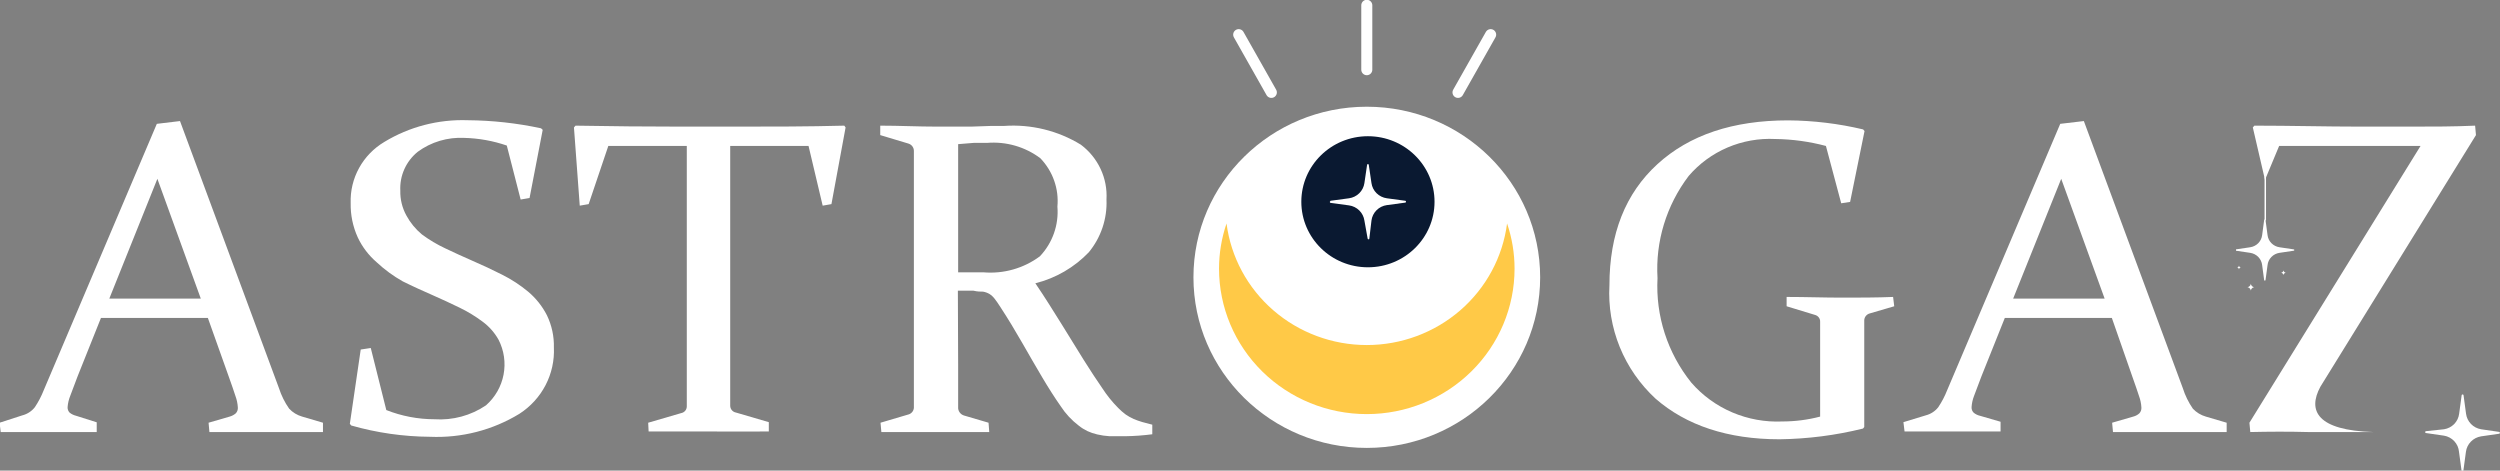 <svg width="170" height="32" viewBox="0 0 170 32" fill="none" xmlns="http://www.w3.org/2000/svg">
<rect x="0" y="0" width="170" height="32" fill="#808080" stroke="none"/>
<g clip-path="url(#clip0_949_6003)">
<path d="M12.24 8.232L18.971 26.399C19.13 26.894 19.363 27.363 19.663 27.79C19.902 28.046 20.209 28.232 20.548 28.329L21.962 28.745V29.379C20.644 29.379 19.423 29.379 18.298 29.379C17.173 29.379 15.798 29.379 14.24 29.379L14.183 28.745L15.615 28.329C15.772 28.286 15.917 28.208 16.038 28.102C16.087 28.048 16.123 27.985 16.147 27.916C16.17 27.848 16.179 27.776 16.173 27.704C16.158 27.439 16.103 27.178 16.01 26.928C15.904 26.607 15.76 26.172 15.567 25.642L14.135 21.62H6.865L5.279 25.585C5.067 26.143 4.904 26.588 4.779 26.91C4.678 27.158 4.617 27.419 4.596 27.685C4.592 27.755 4.602 27.825 4.627 27.89C4.652 27.955 4.691 28.014 4.74 28.064C4.868 28.163 5.015 28.234 5.173 28.272L6.577 28.717V29.379C5.154 29.379 3.981 29.379 3.077 29.379C2.173 29.379 1.154 29.379 0.048 29.379L-0.029 28.745L1.519 28.244C1.855 28.158 2.153 27.965 2.365 27.695C2.609 27.333 2.812 26.946 2.971 26.541L10.664 8.421L12.24 8.232ZM7.433 20.305H13.654L10.702 12.159L7.433 20.305Z" fill="white"/>
<path d="M34.462 9.897C33.533 9.577 32.56 9.402 31.577 9.377C30.439 9.317 29.316 9.652 28.404 10.323C28.012 10.642 27.7 11.047 27.495 11.505C27.29 11.963 27.196 12.463 27.221 12.963C27.206 13.553 27.349 14.137 27.635 14.656C27.901 15.148 28.26 15.584 28.692 15.943C29.188 16.31 29.719 16.627 30.279 16.889C30.875 17.173 31.491 17.457 32.125 17.732C32.76 18.006 33.49 18.346 34.144 18.678C34.781 18.997 35.378 19.387 35.923 19.841C36.45 20.287 36.881 20.83 37.192 21.441C37.521 22.123 37.682 22.872 37.664 23.626C37.705 24.514 37.511 25.398 37.099 26.189C36.688 26.981 36.074 27.653 35.317 28.14C33.498 29.25 31.38 29.794 29.241 29.701C27.428 29.689 25.626 29.431 23.885 28.934L23.789 28.821L24.529 23.768L25.212 23.664L26.269 27.884C27.309 28.295 28.418 28.507 29.539 28.509C30.784 28.593 32.021 28.259 33.048 27.562C33.668 27.015 34.087 26.282 34.242 25.477C34.396 24.671 34.278 23.838 33.904 23.106C33.633 22.62 33.259 22.197 32.808 21.866C32.321 21.502 31.799 21.185 31.25 20.92C30.664 20.636 30.058 20.352 29.433 20.078C28.808 19.804 28.048 19.463 27.385 19.132C26.744 18.771 26.15 18.336 25.616 17.836C25.07 17.366 24.631 16.789 24.327 16.142C23.993 15.407 23.829 14.609 23.846 13.805C23.818 12.975 24.016 12.152 24.418 11.422C24.82 10.692 25.413 10.081 26.135 9.651C27.833 8.62 29.804 8.106 31.798 8.175C33.477 8.188 35.149 8.372 36.789 8.724L36.904 8.828L36.01 13.464L35.404 13.568L34.462 9.897Z" fill="white"/>
<path d="M48.202 29.341C46.971 29.341 45.596 29.341 44.106 29.341L44.077 28.745L46.317 28.092C46.427 28.072 46.525 28.015 46.596 27.93C46.666 27.845 46.704 27.738 46.702 27.629C46.702 26.881 46.702 25.916 46.702 24.79V9.925H41.365L40.029 13.88L39.423 13.985L39.029 8.667L39.135 8.544C41.615 8.588 43.984 8.61 46.24 8.61H50.269C52.529 8.61 54.904 8.61 57.413 8.544L57.5 8.667L56.538 13.88L55.942 13.985L54.981 9.925H49.654V24.752C49.654 25.916 49.654 26.881 49.654 27.591C49.654 27.701 49.694 27.808 49.766 27.893C49.838 27.977 49.938 28.035 50.048 28.054L52.279 28.707V29.341C50.808 29.351 49.404 29.341 48.202 29.341Z" fill="white"/>
<path d="M65.154 24.781C65.154 25.377 65.154 25.907 65.154 26.38C65.154 26.853 65.154 27.326 65.154 27.676C65.144 27.802 65.177 27.927 65.249 28.032C65.32 28.137 65.426 28.215 65.548 28.253L67.221 28.745L67.269 29.379C66.077 29.379 64.875 29.379 63.683 29.379C62.491 29.379 61.212 29.379 59.933 29.379L59.875 28.745L61.731 28.196C61.842 28.174 61.942 28.116 62.017 28.033C62.091 27.949 62.136 27.844 62.144 27.733C62.144 27.335 62.144 26.9 62.144 26.408C62.144 25.916 62.144 25.377 62.144 24.781V12.736C62.144 12.234 62.144 11.79 62.144 11.373C62.144 10.957 62.144 10.597 62.144 10.266C62.146 10.155 62.111 10.047 62.045 9.956C61.98 9.866 61.886 9.799 61.779 9.765L59.856 9.187V8.544C61.154 8.544 62.423 8.61 63.702 8.61H64.664H66.039L67.414 8.563H68.279C70.113 8.435 71.941 8.883 73.5 9.84C74.078 10.274 74.539 10.841 74.842 11.491C75.146 12.141 75.283 12.854 75.241 13.568C75.297 14.868 74.87 16.143 74.039 17.154C73.055 18.183 71.795 18.915 70.404 19.264C71.048 20.21 71.635 21.157 72.173 22.018L73.683 24.459C74.144 25.197 74.577 25.85 74.962 26.408C75.273 26.888 75.634 27.335 76.039 27.742C76.196 27.903 76.367 28.052 76.548 28.187C76.718 28.304 76.898 28.405 77.087 28.49C77.278 28.57 77.474 28.64 77.673 28.698L78.356 28.878V29.53C77.75 29.609 77.14 29.654 76.529 29.663C76.116 29.663 75.76 29.663 75.442 29.663C75.161 29.645 74.881 29.604 74.606 29.54C74.377 29.487 74.155 29.411 73.942 29.313C73.733 29.213 73.536 29.089 73.356 28.944C72.871 28.576 72.455 28.127 72.125 27.619C71.721 27.042 71.298 26.38 70.866 25.651C70.433 24.922 69.981 24.137 69.51 23.314C69.039 22.491 68.548 21.677 68.029 20.882C67.875 20.646 67.75 20.456 67.635 20.315C67.539 20.188 67.422 20.079 67.289 19.993C67.153 19.913 67.003 19.858 66.846 19.832C66.673 19.832 66.462 19.832 66.192 19.766H65.135L65.154 24.781ZM65.154 18.517C65.769 18.517 66.337 18.517 66.866 18.517C68.24 18.636 69.611 18.248 70.712 17.429C71.138 16.978 71.464 16.445 71.669 15.863C71.874 15.282 71.954 14.665 71.904 14.051C71.959 13.452 71.884 12.849 71.683 12.281C71.483 11.713 71.161 11.194 70.741 10.758C69.702 9.979 68.407 9.608 67.106 9.717H66.202L65.154 9.802V18.517Z" fill="white"/>
<path d="M125.808 13.729L125.202 13.824L124.163 9.925C123.038 9.625 121.878 9.466 120.711 9.452C119.6 9.397 118.49 9.595 117.469 10.031C116.448 10.468 115.544 11.131 114.827 11.969C113.312 13.967 112.563 16.426 112.711 18.914C112.575 21.479 113.392 24.005 115.01 26.02C115.77 26.894 116.723 27.587 117.796 28.044C118.869 28.501 120.034 28.712 121.202 28.66C122.069 28.659 122.932 28.548 123.769 28.329V23.011C123.769 22.604 123.769 22.235 123.769 21.895C123.777 21.786 123.746 21.678 123.681 21.59C123.615 21.502 123.521 21.439 123.413 21.412L121.49 20.826V20.192C122.788 20.192 124.029 20.239 125.221 20.239C126.413 20.239 127.606 20.239 128.731 20.192L128.808 20.826L127.163 21.308C127.057 21.332 126.961 21.389 126.89 21.471C126.819 21.553 126.777 21.655 126.769 21.762C126.769 22.16 126.769 22.567 126.769 22.973C126.769 23.38 126.769 23.834 126.769 24.308V29.038L126.683 29.142C124.827 29.602 122.923 29.846 121.01 29.871C117.481 29.871 114.663 28.925 112.577 27.108C111.514 26.126 110.683 24.926 110.141 23.594C109.6 22.262 109.361 20.829 109.442 19.397C109.442 15.896 110.529 13.152 112.702 11.165C114.875 9.178 117.84 8.185 121.596 8.185C123.313 8.198 125.023 8.404 126.692 8.8L126.788 8.913L125.808 13.729Z" fill="white"/>
<path d="M141.702 8.232L148.433 26.399C148.589 26.893 148.819 27.362 149.115 27.79C149.354 28.046 149.66 28.232 150 28.329L151.413 28.745V29.379C150.086 29.379 148.865 29.379 147.74 29.379C146.615 29.379 145.24 29.379 143.683 29.379L143.625 28.745L145.058 28.329C145.216 28.29 145.362 28.212 145.481 28.102C145.529 28.048 145.566 27.985 145.589 27.916C145.612 27.848 145.621 27.776 145.615 27.704C145.6 27.439 145.545 27.178 145.452 26.928C145.346 26.607 145.202 26.172 145.01 25.642L143.606 21.62H136.327L134.74 25.585C134.529 26.143 134.365 26.588 134.24 26.91C134.142 27.158 134.084 27.419 134.067 27.685C134.062 27.755 134.072 27.825 134.097 27.89C134.122 27.956 134.161 28.015 134.211 28.064C134.334 28.165 134.479 28.236 134.635 28.272L136.038 28.679V29.341C134.615 29.341 133.442 29.341 132.538 29.341C131.635 29.341 130.615 29.341 129.51 29.341L129.433 28.707L130.952 28.244C131.288 28.158 131.585 27.965 131.798 27.695C132.042 27.333 132.245 26.946 132.404 26.541L140.096 8.421L141.702 8.232ZM136.894 20.305H143.115L140.163 12.159L136.894 20.305Z" fill="white"/>
<path d="M153.019 29.379L152.961 28.745L164.596 9.925H154.981L154.019 12.234L153.192 8.667L153.298 8.544C155.798 8.544 158.183 8.61 160.433 8.61H163.99C165.423 8.61 166.875 8.61 168.308 8.544L168.365 9.187L157.788 26.294C156.894 27.941 157.586 29.265 161.384 29.379H156.952C155.615 29.341 154.25 29.351 153.019 29.379Z" fill="white"/>
<path d="M152.048 16.956L153.009 16.814C153.22 16.784 153.415 16.685 153.563 16.535C153.71 16.384 153.803 16.189 153.827 15.981L153.961 14.969C153.961 14.956 153.966 14.944 153.975 14.935C153.984 14.926 153.997 14.921 154.009 14.921C154.022 14.921 154.034 14.926 154.043 14.935C154.052 14.944 154.057 14.956 154.057 14.969L154.192 15.981C154.215 16.189 154.308 16.384 154.456 16.535C154.604 16.685 154.799 16.784 155.009 16.814L155.971 16.956C156.029 16.956 156.029 17.05 155.971 17.05L155.009 17.192C154.797 17.223 154.602 17.322 154.454 17.475C154.305 17.628 154.213 17.824 154.192 18.034L154.057 19.037C154.057 19.05 154.052 19.062 154.043 19.071C154.034 19.08 154.022 19.085 154.009 19.085C153.997 19.085 153.984 19.08 153.975 19.071C153.966 19.062 153.961 19.05 153.961 19.037L153.827 18.034C153.805 17.824 153.713 17.628 153.565 17.475C153.417 17.322 153.222 17.223 153.009 17.192L152.048 17.05C152.048 17.05 152.048 16.965 152.048 16.956Z" fill="white"/>
<path d="M164.942 29.322L166.192 29.19C166.457 29.149 166.7 29.024 166.886 28.834C167.071 28.645 167.189 28.401 167.221 28.14L167.394 26.862C167.399 26.85 167.408 26.839 167.419 26.832C167.43 26.825 167.443 26.821 167.457 26.821C167.47 26.821 167.483 26.825 167.495 26.832C167.506 26.839 167.514 26.85 167.519 26.862L167.692 28.14C167.726 28.399 167.843 28.641 168.026 28.83C168.209 29.019 168.45 29.145 168.712 29.19L169.952 29.37C169.964 29.375 169.975 29.383 169.983 29.394C169.99 29.405 169.994 29.418 169.994 29.431C169.994 29.444 169.99 29.457 169.983 29.468C169.975 29.479 169.964 29.488 169.952 29.493L168.712 29.672C168.448 29.715 168.206 29.84 168.02 30.03C167.835 30.219 167.716 30.462 167.683 30.723L167.51 32C167.505 32.012 167.496 32.023 167.485 32.03C167.474 32.038 167.461 32.042 167.447 32.042C167.434 32.042 167.421 32.038 167.409 32.03C167.398 32.023 167.39 32.012 167.385 32L167.212 30.723C167.19 30.454 167.078 30.201 166.893 30.002C166.709 29.803 166.462 29.671 166.192 29.625L164.952 29.445C164.94 29.44 164.929 29.432 164.921 29.421C164.914 29.41 164.91 29.397 164.91 29.384C164.91 29.371 164.914 29.358 164.921 29.347C164.929 29.336 164.94 29.327 164.952 29.322H164.942Z" fill="white"/>
<path d="M152.558 19.529H152.827C152.886 19.52 152.94 19.491 152.982 19.449C153.024 19.406 153.05 19.351 153.058 19.293V19.018V19.293C153.063 19.351 153.088 19.405 153.128 19.448C153.168 19.491 153.221 19.519 153.279 19.529H153.558H153.279C153.222 19.539 153.17 19.566 153.13 19.607C153.09 19.648 153.065 19.7 153.058 19.756V20.04V19.756C153.048 19.699 153.021 19.647 152.98 19.606C152.938 19.565 152.885 19.538 152.827 19.529H152.558Z" fill="white"/>
<path d="M151.981 18.186H152.125C152.157 18.182 152.186 18.168 152.209 18.145C152.232 18.123 152.246 18.094 152.25 18.063V17.911V18.063C152.254 18.094 152.269 18.123 152.291 18.145C152.314 18.168 152.343 18.182 152.375 18.186H152.519H152.375C152.343 18.192 152.313 18.208 152.29 18.232C152.268 18.255 152.254 18.286 152.25 18.318V18.47V18.318C152.247 18.286 152.233 18.255 152.21 18.232C152.187 18.208 152.158 18.192 152.125 18.186H151.981Z" fill="white"/>
<path d="M154.923 18.545H155.115C155.156 18.54 155.195 18.521 155.224 18.492C155.254 18.463 155.273 18.425 155.279 18.384V18.186V18.384C155.282 18.424 155.3 18.462 155.327 18.491C155.355 18.52 155.392 18.539 155.432 18.545H155.625H155.432C155.392 18.551 155.355 18.57 155.327 18.6C155.3 18.629 155.282 18.666 155.279 18.706V18.895V18.706C155.273 18.666 155.254 18.628 155.224 18.599C155.195 18.57 155.156 18.551 155.115 18.545H154.923Z" fill="white"/>
<path d="M92.942 30.458C99.453 30.458 104.731 25.264 104.731 18.858C104.731 12.451 99.453 7.257 92.942 7.257C86.432 7.257 81.154 12.451 81.154 18.858C81.154 25.264 86.432 30.458 92.942 30.458Z" fill="white"/>
<path d="M102.481 15.196C102.185 17.48 101.054 19.58 99.298 21.102C97.542 22.623 95.282 23.463 92.942 23.463C90.602 23.463 88.343 22.623 86.587 21.102C84.831 19.58 83.699 17.48 83.404 15.196C83.067 16.187 82.894 17.226 82.894 18.271C82.894 20.893 83.953 23.408 85.837 25.262C87.721 27.117 90.277 28.159 92.942 28.159C95.607 28.159 98.163 27.117 100.047 25.262C101.932 23.408 102.99 20.893 102.99 18.271C102.99 17.226 102.818 16.187 102.481 15.196V15.196Z" fill="#FFC947"/>
<path d="M93.019 18.176C95.52 18.176 97.548 16.181 97.548 13.72C97.548 11.258 95.52 9.263 93.019 9.263C90.518 9.263 88.49 11.258 88.49 13.72C88.49 16.181 90.518 18.176 93.019 18.176Z" fill="#0A1931"/>
<path d="M90.471 13.653L91.731 13.483C91.996 13.447 92.241 13.326 92.43 13.14C92.619 12.954 92.742 12.712 92.779 12.452L92.961 11.212C92.961 11.197 92.968 11.183 92.978 11.172C92.989 11.162 93.004 11.155 93.019 11.155C93.034 11.155 93.049 11.162 93.06 11.172C93.071 11.183 93.077 11.197 93.077 11.212L93.26 12.452C93.297 12.712 93.419 12.954 93.608 13.14C93.797 13.326 94.043 13.447 94.308 13.483L95.567 13.653C95.58 13.658 95.59 13.667 95.598 13.678C95.606 13.689 95.609 13.702 95.609 13.715C95.609 13.728 95.606 13.741 95.598 13.752C95.59 13.763 95.58 13.771 95.567 13.777L94.308 13.947C94.04 13.984 93.792 14.107 93.603 14.297C93.413 14.487 93.293 14.733 93.26 14.997L93.115 16.227C93.115 16.293 93.01 16.293 93 16.227L92.779 14.997C92.742 14.736 92.619 14.495 92.43 14.309C92.241 14.123 91.996 14.002 91.731 13.966L90.471 13.795C90.459 13.79 90.448 13.782 90.44 13.771C90.433 13.76 90.429 13.747 90.429 13.734C90.429 13.721 90.433 13.708 90.44 13.697C90.448 13.686 90.459 13.677 90.471 13.672V13.653Z" fill="white"/>
<path d="M92.942 4.74V0.36" stroke="white" stroke-width="0.75" stroke-miterlimit="10" stroke-linecap="round"/>
<path d="M86.452 6.283L84.231 2.356" stroke="white" stroke-width="0.75" stroke-miterlimit="10" stroke-linecap="round"/>
<path d="M99.144 6.283L101.365 2.356" stroke="white" stroke-width="0.75" stroke-miterlimit="10" stroke-linecap="round"/>
<path d="M154.039 12.017V14.988" stroke="white" stroke-width="0.1" stroke-miterlimit="10"/>
</g>
<defs>
<clipPath id="clip0_949_6003">
<rect width="170" height="32" fill="white"/>
</clipPath>
</defs>
</svg>
